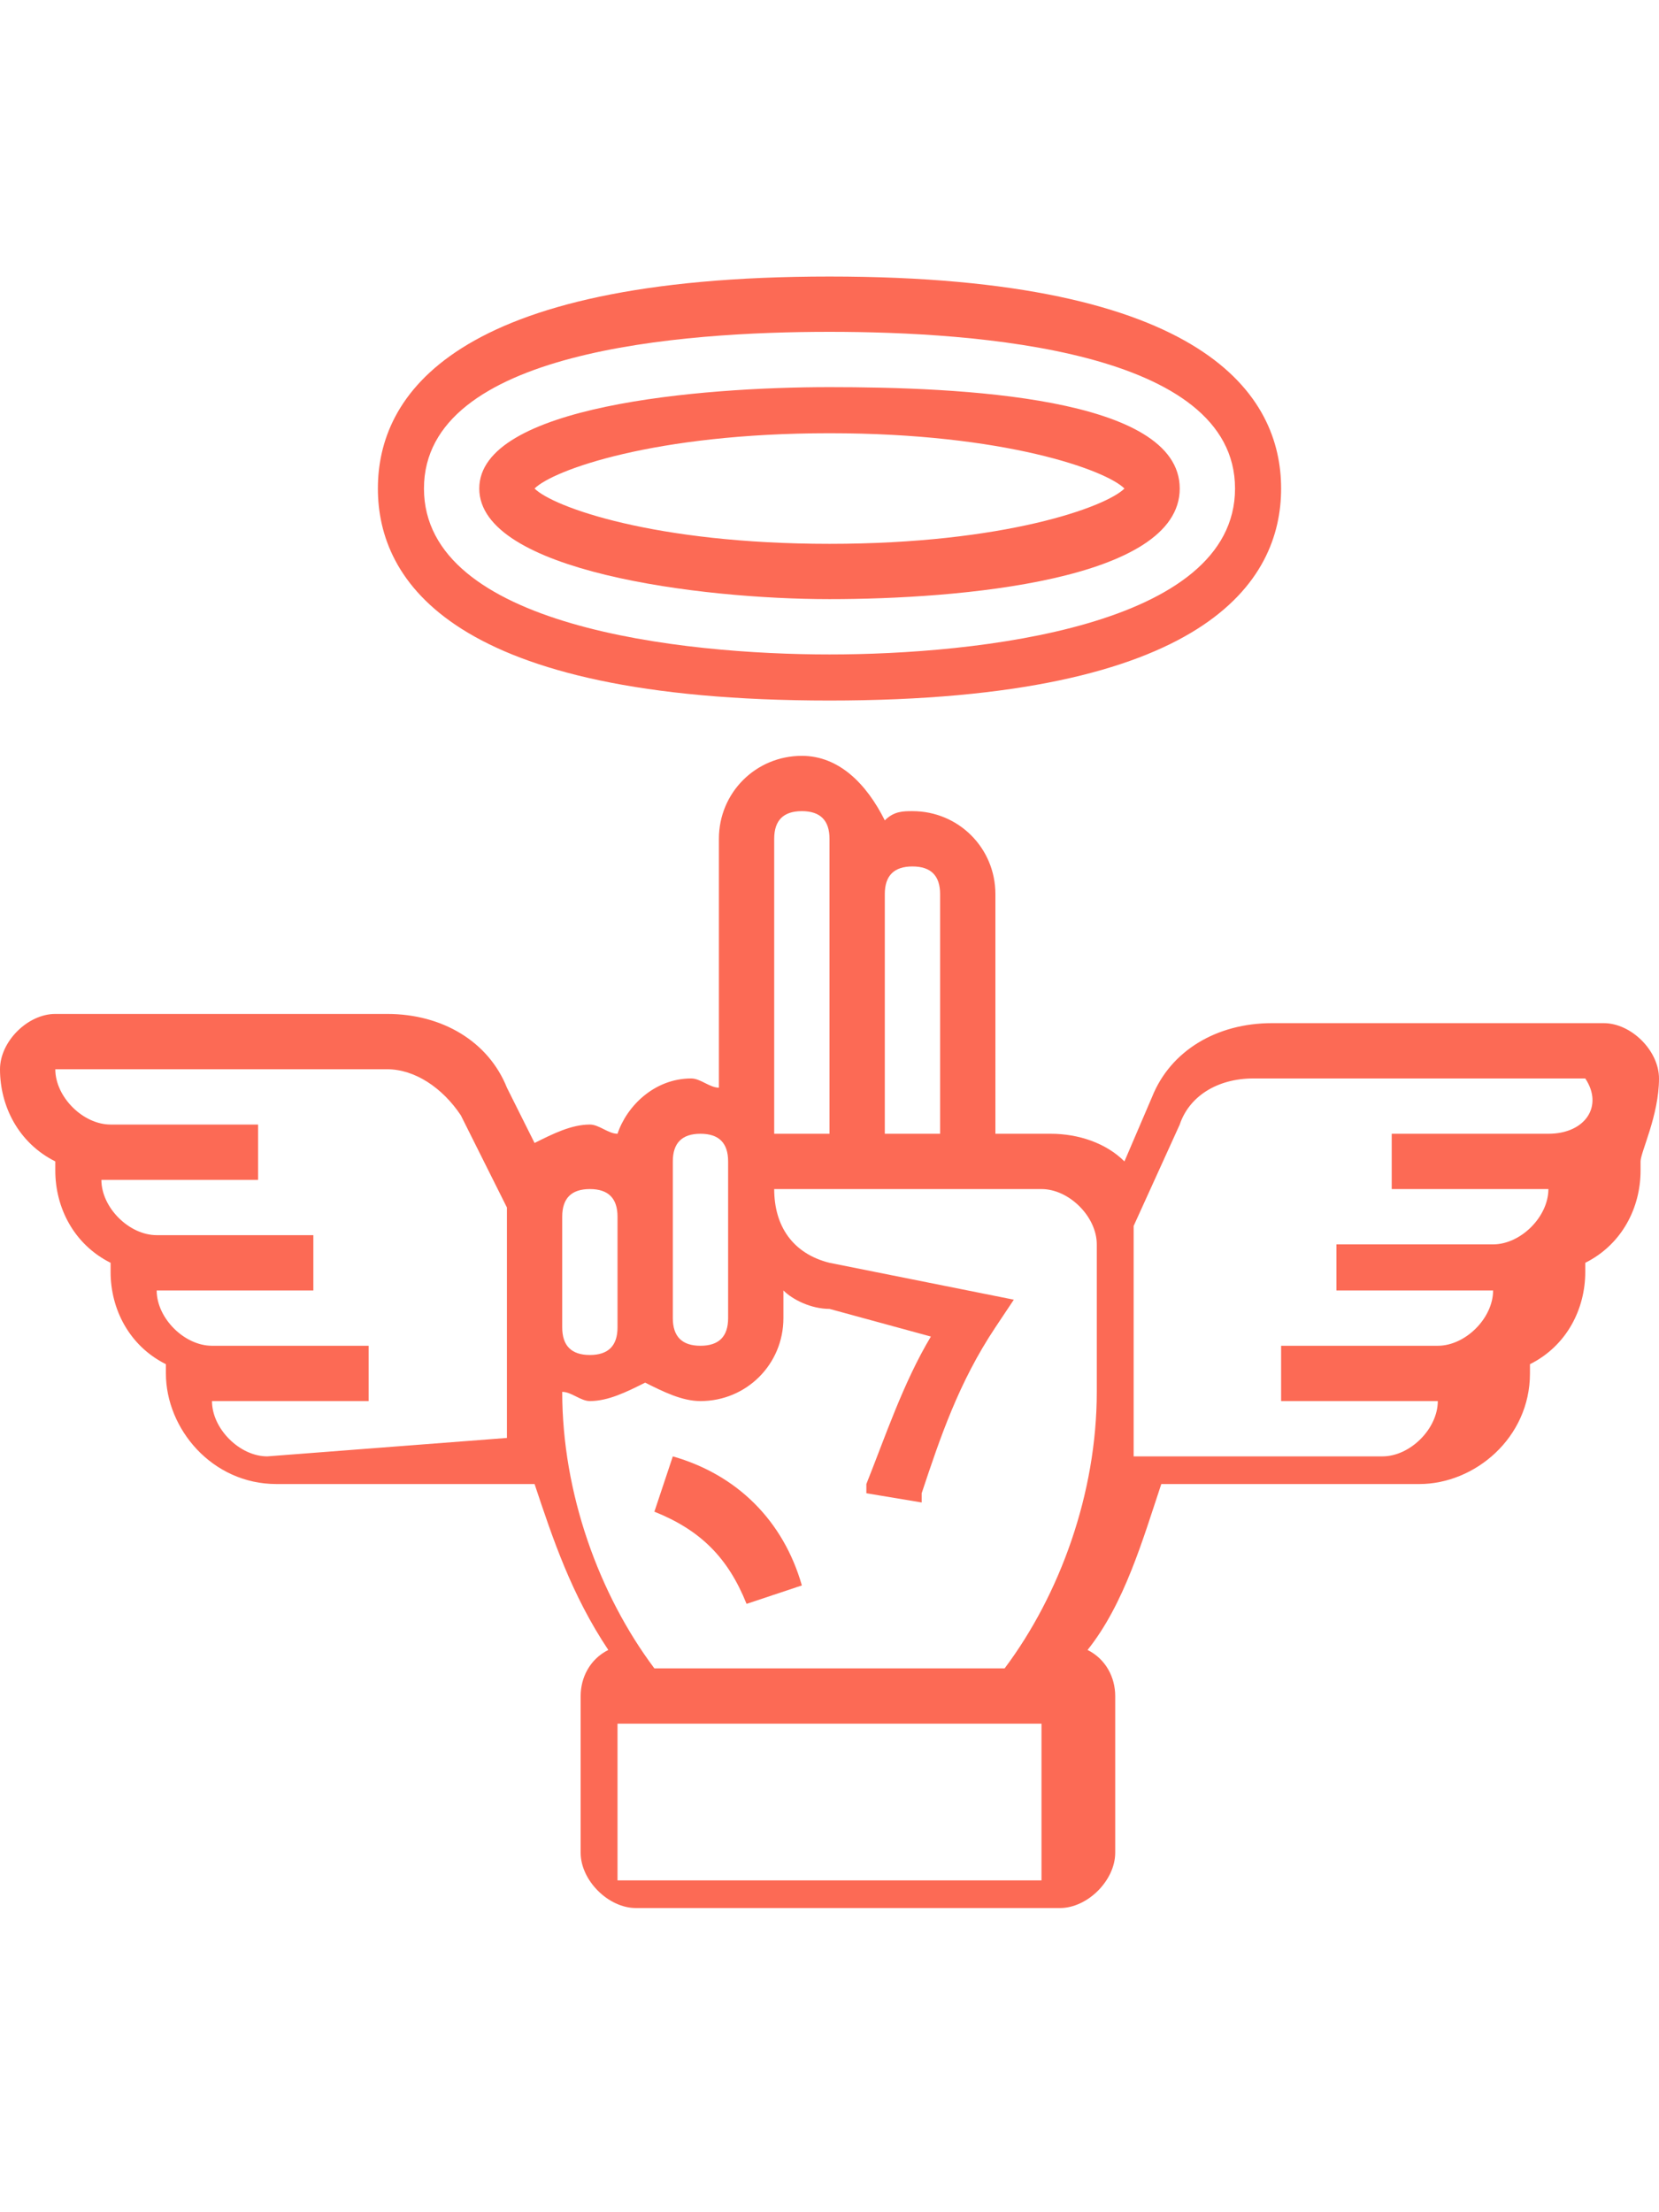 <?xml version="1.0" encoding="utf-8"?>
<!-- Generator: Adobe Illustrator 24.0.2, SVG Export Plug-In . SVG Version: 6.00 Build 0)  -->
<svg version="1.1" id="Layer_1" xmlns="http://www.w3.org/2000/svg" xmlns:xlink="http://www.w3.org/1999/xlink" x="0px" y="0px"
	 viewBox="0 0 18 24" style="enable-background:new 0 0 18 24;" xml:space="preserve">
<style type="text/css">
	.st0{fill:#FC6A55;}
	.st1{fill:#EDEDED;}
	.st2{fill:none;stroke:#FC6A55;stroke-miterlimit:10;}
	.st3{stroke:#FFFFFF;stroke-width:0.25;stroke-miterlimit:10;}
	.st4{fill:#656D7A;}
	.st5{fill:#FFFFFF;}
	.st6{filter:url(#Adobe_OpacityMaskFilter);}
	.st7{fill-rule:evenodd;clip-rule:evenodd;fill:#FFFFFF;}
	.st8{mask:url(#mask-2_8_);fill-rule:evenodd;clip-rule:evenodd;}
	.st9{filter:url(#Adobe_OpacityMaskFilter_1_);}
	.st10{mask:url(#mask-2_7_);fill-rule:evenodd;clip-rule:evenodd;}
	.st11{filter:url(#Adobe_OpacityMaskFilter_2_);}
	.st12{mask:url(#mask-2_6_);fill-rule:evenodd;clip-rule:evenodd;}
	.st13{filter:url(#Adobe_OpacityMaskFilter_3_);}
	.st14{mask:url(#mask-2_5_);fill-rule:evenodd;clip-rule:evenodd;}
	.st15{filter:url(#Adobe_OpacityMaskFilter_4_);}
	.st16{mask:url(#mask-2_2_);fill:none;stroke:#000000;stroke-width:2;}
	.st17{fill:#434343;}
	.st18{fill:#434343;stroke:#F9F9F9;stroke-width:0.25;stroke-miterlimit:10;}
	.st19{fill:none;stroke:#FC6A55;stroke-width:0.5;stroke-miterlimit:10;}
	.st20{fill:none;stroke:#FC6A55;stroke-width:0.75;stroke-miterlimit:10;}
	.st21{fill:#FC6A55;stroke:#FC6A55;stroke-width:0.5;stroke-miterlimit:10;}
	.st22{opacity:0.153;fill:url(#Path_146_);enable-background:new    ;}
	.st23{opacity:0.1;fill:#590BB2;enable-background:new    ;}
	.st24{fill:#8E8CA8;}
	.st25{fill:#F5F4F9;}
	.st26{fill:#FFD5B8;}
	.st27{fill:#FC8473;}
	.st28{fill:#1C3475;}
	.st29{fill:#DDD9E4;}
	.st30{fill:#828FB3;}
	.st31{opacity:7.584635e-02;fill:url(#Path_147_);enable-background:new    ;}
	.st32{fill:#FFBE92;}
	.st33{fill:#FB8E7F;}
	.st34{fill:#FDB1A6;}
	.st35{fill:#FC806F;}
	.st36{fill:#FFE783;}
	.st37{fill:#104478;}
	.st38{fill:none;stroke:#FFFFFF;stroke-miterlimit:10;}
	.st39{fill:none;stroke:#000000;stroke-width:0.15;stroke-miterlimit:10;}
	.st40{opacity:0.1;fill:url(#Path_148_);enable-background:new    ;}
	.st41{opacity:0.1;fill:url(#Path_149_);enable-background:new    ;}
	.st42{fill-rule:evenodd;clip-rule:evenodd;fill:#FC6A55;}
	.st43{fill-rule:evenodd;clip-rule:evenodd;}
</style>
<g>
	<path class="st0" d="M7.3,15.8l-0.2,0.6c0.5,0.2,0.8,0.5,1,1l0.6-0.2C8.5,16.5,8,16,7.3,15.8z"/>
	<path class="st0" d="M9,6.5c1.4,0,3.8-0.2,3.8-1.2S10.4,4.2,9,4.2S5.2,4.4,5.2,5.3S7.6,6.5,9,6.5z M9,4.7c1.9,0,3,0.4,3.2,0.6
		C12,5.5,10.9,5.9,9,5.9S6,5.5,5.8,5.3C6,5.1,7.1,4.7,9,4.7z"/>
	<path class="st0" d="M9,7.6c4.1,0,4.9-1.3,4.9-2.3S13.1,3,9,3S4.1,4.3,4.1,5.3S4.9,7.6,9,7.6z M9,3.6c1.6,0,4.4,0.2,4.4,1.7
		S10.6,7.1,9,7.1S4.6,6.8,4.6,5.3S7.4,3.6,9,3.6z"/>
	<path class="st0" d="M18,11.7c0-0.3-0.3-0.6-0.6-0.6h-3.6c-0.6,0-1.1,0.3-1.3,0.8l-0.3,0.7c-0.2-0.2-0.5-0.3-0.8-0.3h-0.6V9.7
		c0-0.5-0.4-0.9-0.9-0.9c-0.1,0-0.2,0-0.3,0.1C9.4,8.5,9.1,8.2,8.7,8.2c-0.5,0-0.9,0.4-0.9,0.9v2.7c-0.1,0-0.2-0.1-0.3-0.1
		c-0.4,0-0.7,0.3-0.8,0.6c-0.1,0-0.2-0.1-0.3-0.1c-0.2,0-0.4,0.1-0.6,0.2l-0.3-0.6c-0.2-0.5-0.7-0.8-1.3-0.8H0.6
		c-0.3,0-0.6,0.3-0.6,0.6c0,0.4,0.2,0.8,0.6,1c0,0,0,0.1,0,0.1c0,0.4,0.2,0.8,0.6,1c0,0,0,0.1,0,0.1c0,0.4,0.2,0.8,0.6,1
		c0,0,0,0.1,0,0.1c0,0.6,0.5,1.2,1.2,1.2h2.8c0.2,0.6,0.4,1.2,0.8,1.8c-0.2,0.1-0.3,0.3-0.3,0.5v1.7c0,0.3,0.3,0.6,0.6,0.6h4.6
		c0.3,0,0.6-0.3,0.6-0.6v-1.7c0-0.2-0.1-0.4-0.3-0.5c0.4-0.5,0.6-1.2,0.8-1.8h2.8c0.6,0,1.2-0.5,1.2-1.2c0-0.1,0-0.1,0-0.1
		c0.4-0.2,0.6-0.6,0.6-1c0-0.1,0-0.1,0-0.1c0.4-0.2,0.6-0.6,0.6-1c0-0.1,0-0.1,0-0.1C17.8,12.5,18,12.1,18,11.7z M9.9,9.4
		c0.2,0,0.3,0.1,0.3,0.3v2.6H9.6V9.7C9.6,9.5,9.7,9.4,9.9,9.4z M8.4,9.1c0-0.2,0.1-0.3,0.3-0.3S9,8.9,9,9.1v3.2H8.4V9.1z M7.3,12.6
		c0-0.2,0.1-0.3,0.3-0.3c0.2,0,0.3,0.1,0.3,0.3v1.7c0,0.2-0.1,0.3-0.3,0.3c-0.2,0-0.3-0.1-0.3-0.3V12.6z M6.1,13.2
		c0-0.2,0.1-0.3,0.3-0.3c0.2,0,0.3,0.1,0.3,0.3v1.2c0,0.2-0.1,0.3-0.3,0.3c-0.2,0-0.3-0.1-0.3-0.3V13.2z M2.9,15.8
		c-0.3,0-0.6-0.3-0.6-0.6h0h1.7v-0.6H2.3c-0.3,0-0.6-0.3-0.6-0.6h0h1.7v-0.6H1.7c-0.3,0-0.6-0.3-0.6-0.6h0h1.7v-0.6H1.2
		c-0.3,0-0.6-0.3-0.6-0.6h3.6c0.3,0,0.6,0.2,0.8,0.5l0.5,1v1.8c0,0.2,0,0.5,0,0.7L2.9,15.8L2.9,15.8z M11.3,20.4H6.7v-1.7h4.6V20.4z
		 M11.9,15.1c0,1.1-0.4,2.2-1,3H7.1c-0.6-0.8-1-1.9-1-3c0.1,0,0.2,0.1,0.3,0.1c0.2,0,0.4-0.1,0.6-0.2c0.2,0.1,0.4,0.2,0.6,0.2
		c0.5,0,0.9-0.4,0.9-0.9V14c0.1,0.1,0.3,0.2,0.5,0.2l1.1,0.3c-0.3,0.5-0.5,1.1-0.7,1.6l0,0.1l0.6,0.1l0-0.1c0.2-0.6,0.4-1.2,0.8-1.8
		l0.2-0.3L9,13.7c-0.4-0.1-0.6-0.4-0.6-0.8h2.9c0.3,0,0.6,0.3,0.6,0.6L11.9,15.1z M16.8,12.3h-1.7v0.6h1.7c0,0.3-0.3,0.6-0.6,0.6
		h-1.7V14h1.7c0,0.3-0.3,0.6-0.6,0.6h-1.7v0.6h1.7c0,0.3-0.3,0.6-0.6,0.6h-2.7c0-0.2,0-0.5,0-0.7v-1.6c0-0.1,0-0.1,0-0.2l0.5-1.1
		c0.1-0.3,0.4-0.5,0.8-0.5h3.6C17.4,12,17.2,12.3,16.8,12.3L16.8,12.3z"/>
</g>
</svg>
